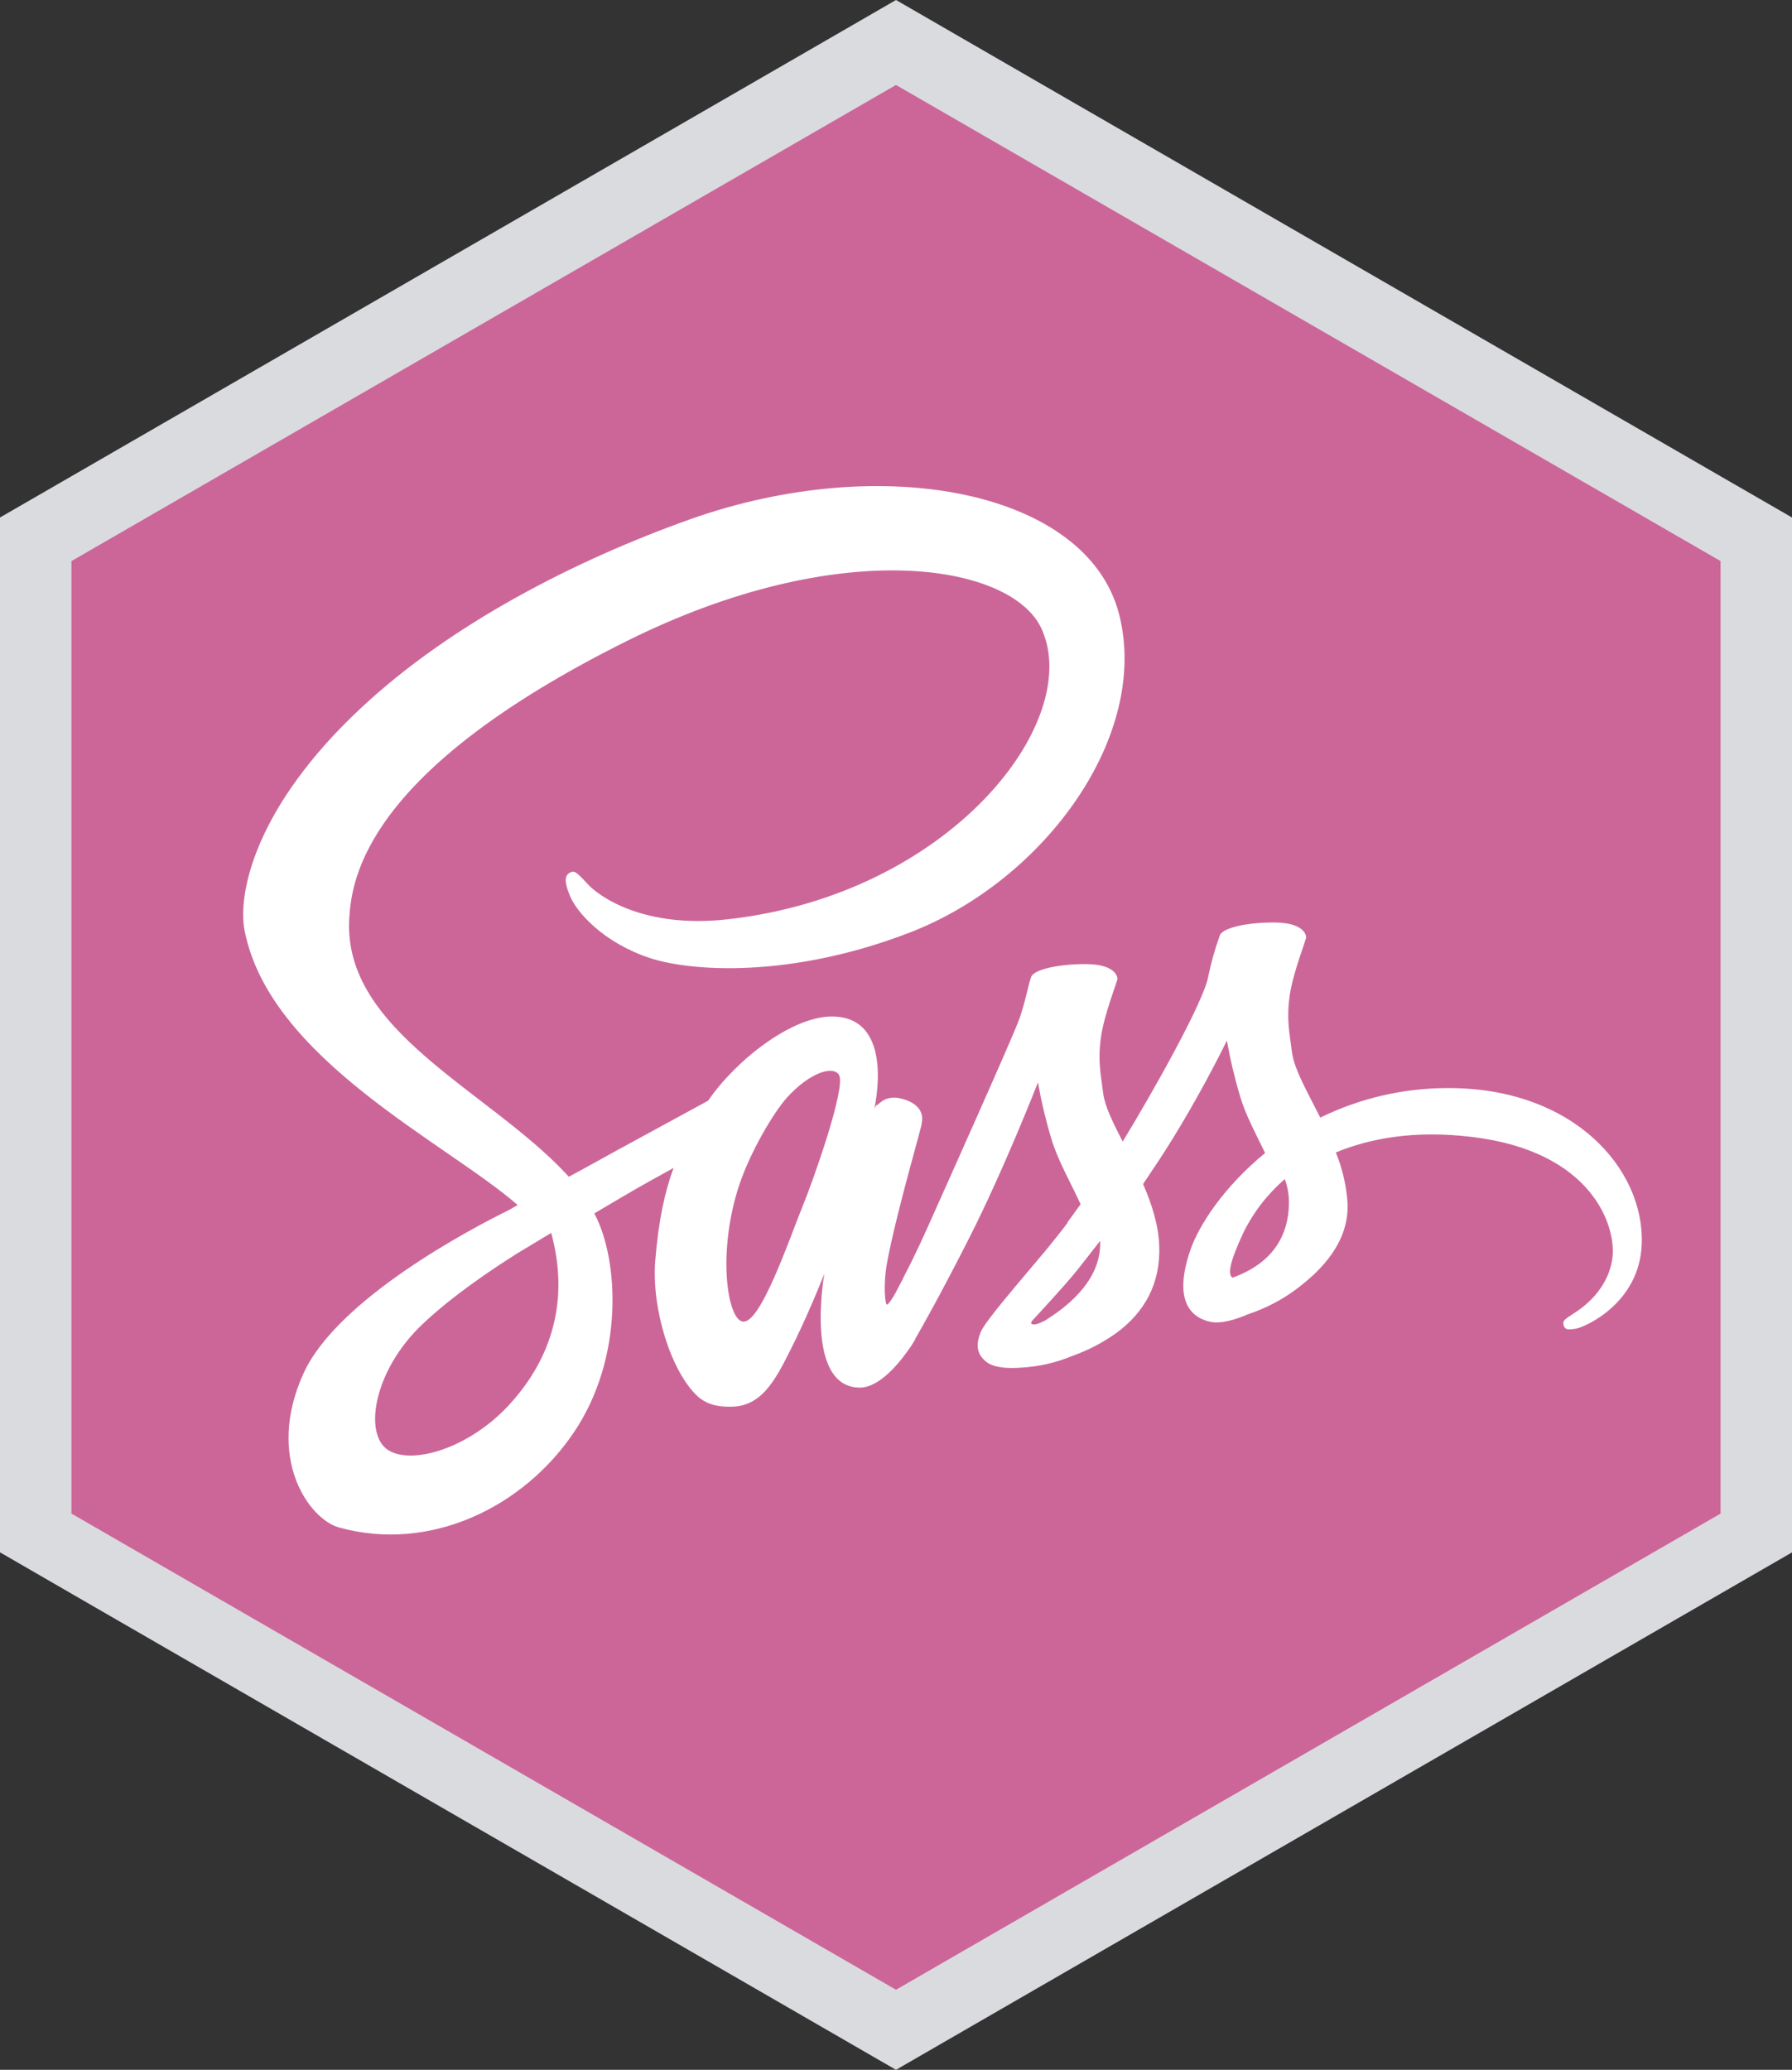 <?xml version="1.0" encoding="utf-8"?>
<!-- Generator: Adobe Illustrator 26.5.0, SVG Export Plug-In . SVG Version: 6.00 Build 0)  -->
<svg version="1.1" id="Layer_1" xmlns="http://www.w3.org/2000/svg" xmlns:xlink="http://www.w3.org/1999/xlink" x="0px" y="0px"
	 viewBox="0 0 2521 2911" style="enable-background:new 0 0 2521 2911;" xml:space="preserve">
<rect x="0" y="0" width="2521" height="2911" fill="#333333" stroke="none"/>
<style type="text/css">
	.st0{fill:#CC6699;}
	.st1{fill:#DADBDF;}
	.st2{fill:none;}
	.st3{fill:#FFFFFF;}
</style>
<g>
	<polygon class="st0" points="1267.4,22 2498,732.4 2498,2180.6 1267.4,2895.6 9.3,2180.6 9.3,732.4 	"/>
	<path id="Layer" class="st1" d="M2521,727.8v1455.5l-100.5,58l-965,557.1l-195,112.6l-195-112.6l-965-557.1L0,2183.2V727.8
		l100.5-58l953.1-550.3L1260.5,0l206.9,119.5l953.1,550.3L2521,727.8z M2420.5,789.1l-1160-669.6l-1160,669.6v1339.6l1160,669.7
		l1160-669.7V789.1z"/>
	<path id="Layer-3" class="st2" d="M1030.2,1722.5v0.5h0.2L1030.2,1722.5z"/>
	<g id="sass_name">
		<path class="st3" d="M2035.8,1530.3c-61.9,0.1-122.9,14.3-178.4,41.5c-18.4-36.5-36.9-68.4-39.9-92.2c-3.4-27.7-7.7-44.6-3.4-77.6
			c4.3-33,23.4-79.9,23.4-83.8s-4.2-20.4-43.8-20.8c-39.6-0.4-73.8,7.7-77.6,18c-6.9,19.2-12.4,38.8-16.5,58.8
			c-6.9,36.1-79.1,164.1-120.2,231.3c-13.4-26.1-25-49.2-27.4-67.6c-3.4-27.7-7.7-44.6-3.4-77.6c4.3-33,23.4-79.9,23.4-83.8
			c0-3.8-4.2-20.3-43.8-20.6c-39.6-0.2-73.8,7.7-77.6,18.1c-3.8,10.4-8.1,35-16.5,58.8s-104.1,237.5-129.1,293.2
			c-12.7,28.4-23.8,51.1-31.9,66.5c-8.1,15.4-0.4,1.1-1.1,2.7c-6.9,13.1-10.8,20.4-10.8,20.4v0.4c-5.4,9.6-11.1,18.8-13.7,18.8
			c-1.9,0-5.8-25.8,0.8-61.1c14.2-74.2,48.8-189.8,48.4-194c0-1.9,6.6-22.3-22.3-32.7c-28.1-10.3-38,6.9-40.3,6.9
			c-2.3,0-4.3,6.1-4.3,6.1s31.2-130.4-59.6-130.4c-56.8,0-135.2,61.8-174,118.4c-24.6,13.4-76.8,41.9-132.2,72
			c-21.1,11.5-43,24-63.8,35l-4.2-4.6c-109.8-117.2-313.2-200.2-304.7-357.7c3.1-57.3,23.1-208.3,390.4-391.1
			c300.8-149.9,541.8-108.8,583.6-17.2c59.6,130.6-128.7,373.5-441.5,408.5c-119.1,13.4-181.8-32.7-197.5-50
			c-16.5-18.1-18.8-18.8-25-15.4c-10,5.4-3.8,21.5,0,31.1c9.2,24.2,47.7,67.2,113,88.8c57.2,18.8,197.1,29.2,366.2-36.1
			c189.4-73.4,337.4-277,293.9-447.3C1530,690.8,1242.6,634,970.9,730.3c-161.8,57.6-337,147.5-463.1,265.5
			c-149.9,139.9-173.7,262-163.7,312.8c35,181,284.3,298.9,384.2,386.2c-5,2.7-9.6,5.4-13.7,7.7c-50,24.6-240.2,124.1-287.8,229.4
			c-53.8,119.1,8.4,204.8,50,216.3c128.3,35.7,259.7-28.4,330.8-134.1c71.1-105.7,62.2-242.8,29.6-305.3l-1.1-2.3l39.2-23.1
			c25.4-15,50.3-28.8,72.3-40.8c-12.3,33.4-21.1,73-25.8,130.6c-5.4,67.7,22.3,155.2,58.8,189.8c16.1,15,35.3,15.4,47.3,15.4
			c42.3,0,61.5-35,82.6-76.8c26.1-51.1,49.2-110.3,49.2-110.3s-28.8,160.2,50,160.2c28.8,0,57.6-37.3,70.7-56.5v0.4
			c0,0,0.8-1.2,2.3-3.8c1.5-2.7,3.2-4.8,4.6-7.3v-0.8c11.5-20,37.3-65.7,75.7-141.4c49.6-97.6,97.2-219.8,97.2-219.8
			c4.7,26.7,11,53.2,18.8,79.1c8.5,29.2,26.9,61.1,41.2,92.2c-11.5,16.2-18.5,25.4-18.5,25.4l0.4,0.4c-9.2,12.3-19.6,25.4-30.3,38.4
			c-39.1,46.7-85.9,100.3-92.1,115.6c-7.3,18-5.8,31.5,8.4,42.3c10.3,7.7,28.8,9.2,48.4,7.7c24.9-1.3,49.3-6.9,72.3-16.5
			c22.2-7.9,43.3-18.9,62.4-32.7c38.4-28.4,61.8-68.6,59.6-122.5c-1.1-29.6-10.7-58.8-22.7-86.5c3.4-5,6.9-10,10.3-15.4
			c60.7-88.8,107.6-186.4,107.6-186.4c4.7,26.7,11,53.2,18.8,79.1c7.3,25,21.9,52.2,35,79.1c-56.9,46.5-92.6,100.3-104.9,135.7
			c-22.7,65.2-5,94.9,28.4,101.8c15,3.1,36.5-3.8,52.6-10.8c23.8-7.9,46.3-19.4,66.5-34.3c38.4-28.4,75.3-68,73.4-121.4
			c-1.6-24.7-7.2-48.9-16.5-71.8c48.4-20,111-31.5,190.6-21.9c171,20,204.8,126.9,198.3,171.5s-42.3,69.2-54.2,76.8
			c-11.9,7.7-15.7,10-14.6,15.4c1.5,8.1,6.9,7.7,17.2,6.1c14.2-2.3,89.9-36.5,93-118.7C2313.9,1644.5,2213.6,1529.2,2035.8,1530.3
			L2035.8,1530.3z M717.1,1974.9c-56.5,61.8-136,85.3-169.9,65.2c-36.5-21.1-22.3-112.2,47.3-177.9c42.3-40,97.2-76.8,133.3-99.5
			c8.1-5,20.4-12.3,35-21.1c2.3-1.5,3.8-2.3,3.8-2.3c2.7-1.5,5.8-3.4,8.8-5.4c25.8,93.8,1.2,176-58.3,240.9L717.1,1974.9z
			 M1130.1,1694c-19.6,48-61.1,171.5-86.1,164.5c-21.5-5.8-34.6-99.1-4.2-191.4c15.4-46.5,48-101.8,67.2-123.3
			c31.1-34.6,64.9-46.1,73.4-31.9C1190.4,1530.3,1142.4,1664.1,1130.1,1694L1130.1,1694z M1470.9,1856.9c-8.4,4.3-16.1,7.3-19.6,5
			c-2.7-1.5,3.4-7.3,3.4-7.3s42.6-45.7,59.6-66.9c9.6-12.3,21.1-26.5,33.4-42.6v4.5c0,55.3-53,92.2-76.8,107.2L1470.9,1856.9z
			 M1733.8,1797c-6.1-4.6-5.4-18.8,15.4-63.4c14.2-28.8,34-54.4,58.3-75.3c3.9,10.6,5.8,21.8,5.8,33
			C1812.9,1760.5,1763.7,1786.2,1733.8,1797z"/>
	</g>
</g>
</svg>

